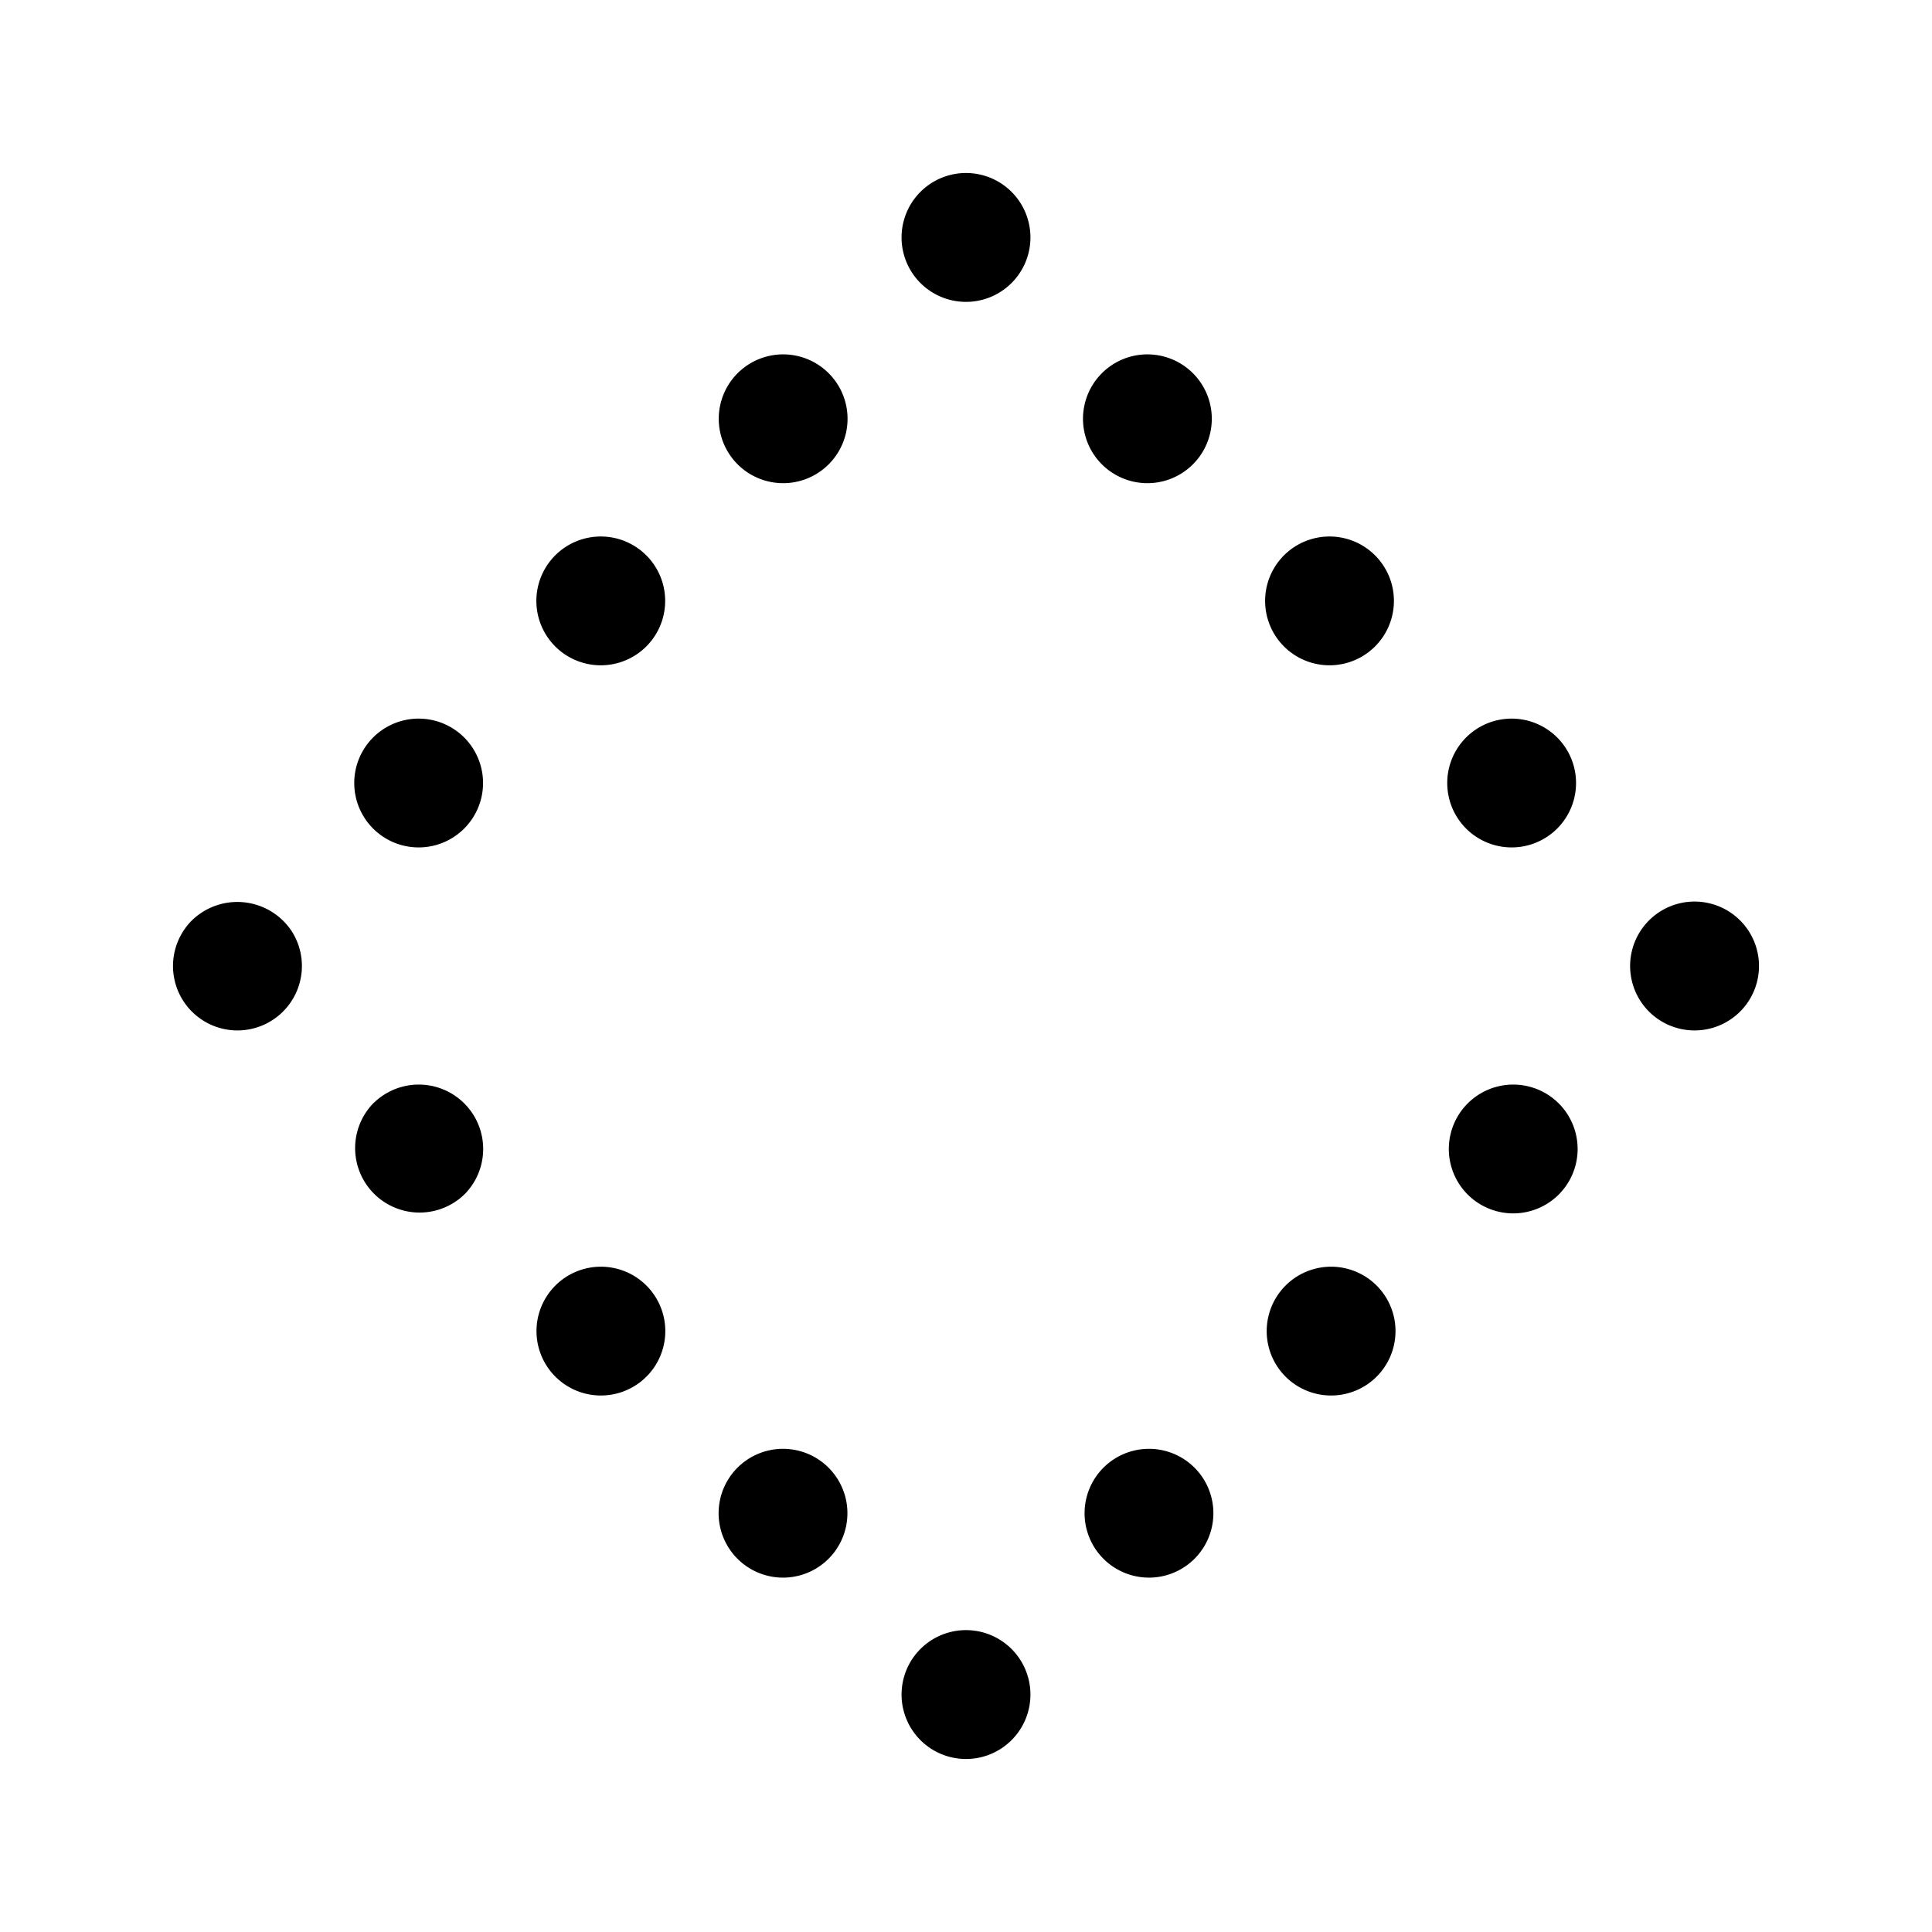 <svg width="15" height="15" fill="none" xmlns="http://www.w3.org/2000/svg"><path fill-rule="evenodd" clip-rule="evenodd" d="M12.803 7.146a.5.5 0 1 1 .707.708.5.5 0 0 1-.707-.708Zm-.707 1.415a.5.5 0 1 1-.707.707.5.5 0 0 1 .707-.707Zm-1.414 1.414a.5.5 0 1 1-.707.707.5.5 0 0 1 .707-.707Zm-1.414 1.414a.5.5 0 1 1-.707.707.5.5 0 0 1 .707-.707ZM7.146 13.51a.5.5 0 1 1 .708-.707.5.5 0 0 1-.708.707Z" fill="currentColor"/><path d="M2.904 8.56a.5.5 0 1 0 .707.708.5.5 0 0 0-.707-.707zm1.414 1.415a.5.5 0 1 0 .707.707.5.5 0 0 0-.707-.707zm1.414 1.414a.5.5 0 1 0 .707.707.5.5 0 0 0-.707-.707zM2.197 7.854a.5.5 0 0 0 .064-.63.506.506 0 0 0-.771-.078.5.5 0 0 0 .707.708zM3.61 5.732a.5.5 0 1 0-.707.707.5.5 0 0 0 .707-.707zm1.414-1.414a.5.5 0 1 0-.707.707.5.5 0 0 0 .707-.707zM6.44 2.904a.5.5 0 1 0-.707.707.5.5 0 0 0 .707-.707zM7.854 1.49a.5.5 0 1 0-.708.707.5.5 0 0 0 .708-.707zm1.414 1.414a.5.5 0 1 0-.707.707.5.5 0 0 0 .707-.707zm1.414 1.414a.5.5 0 1 0-.707.707.5.5 0 0 0 .707-.707zm1.414 1.414a.5.5 0 1 0-.707.707.5.5 0 0 0 .707-.707z" fill="currentColor"/></svg>